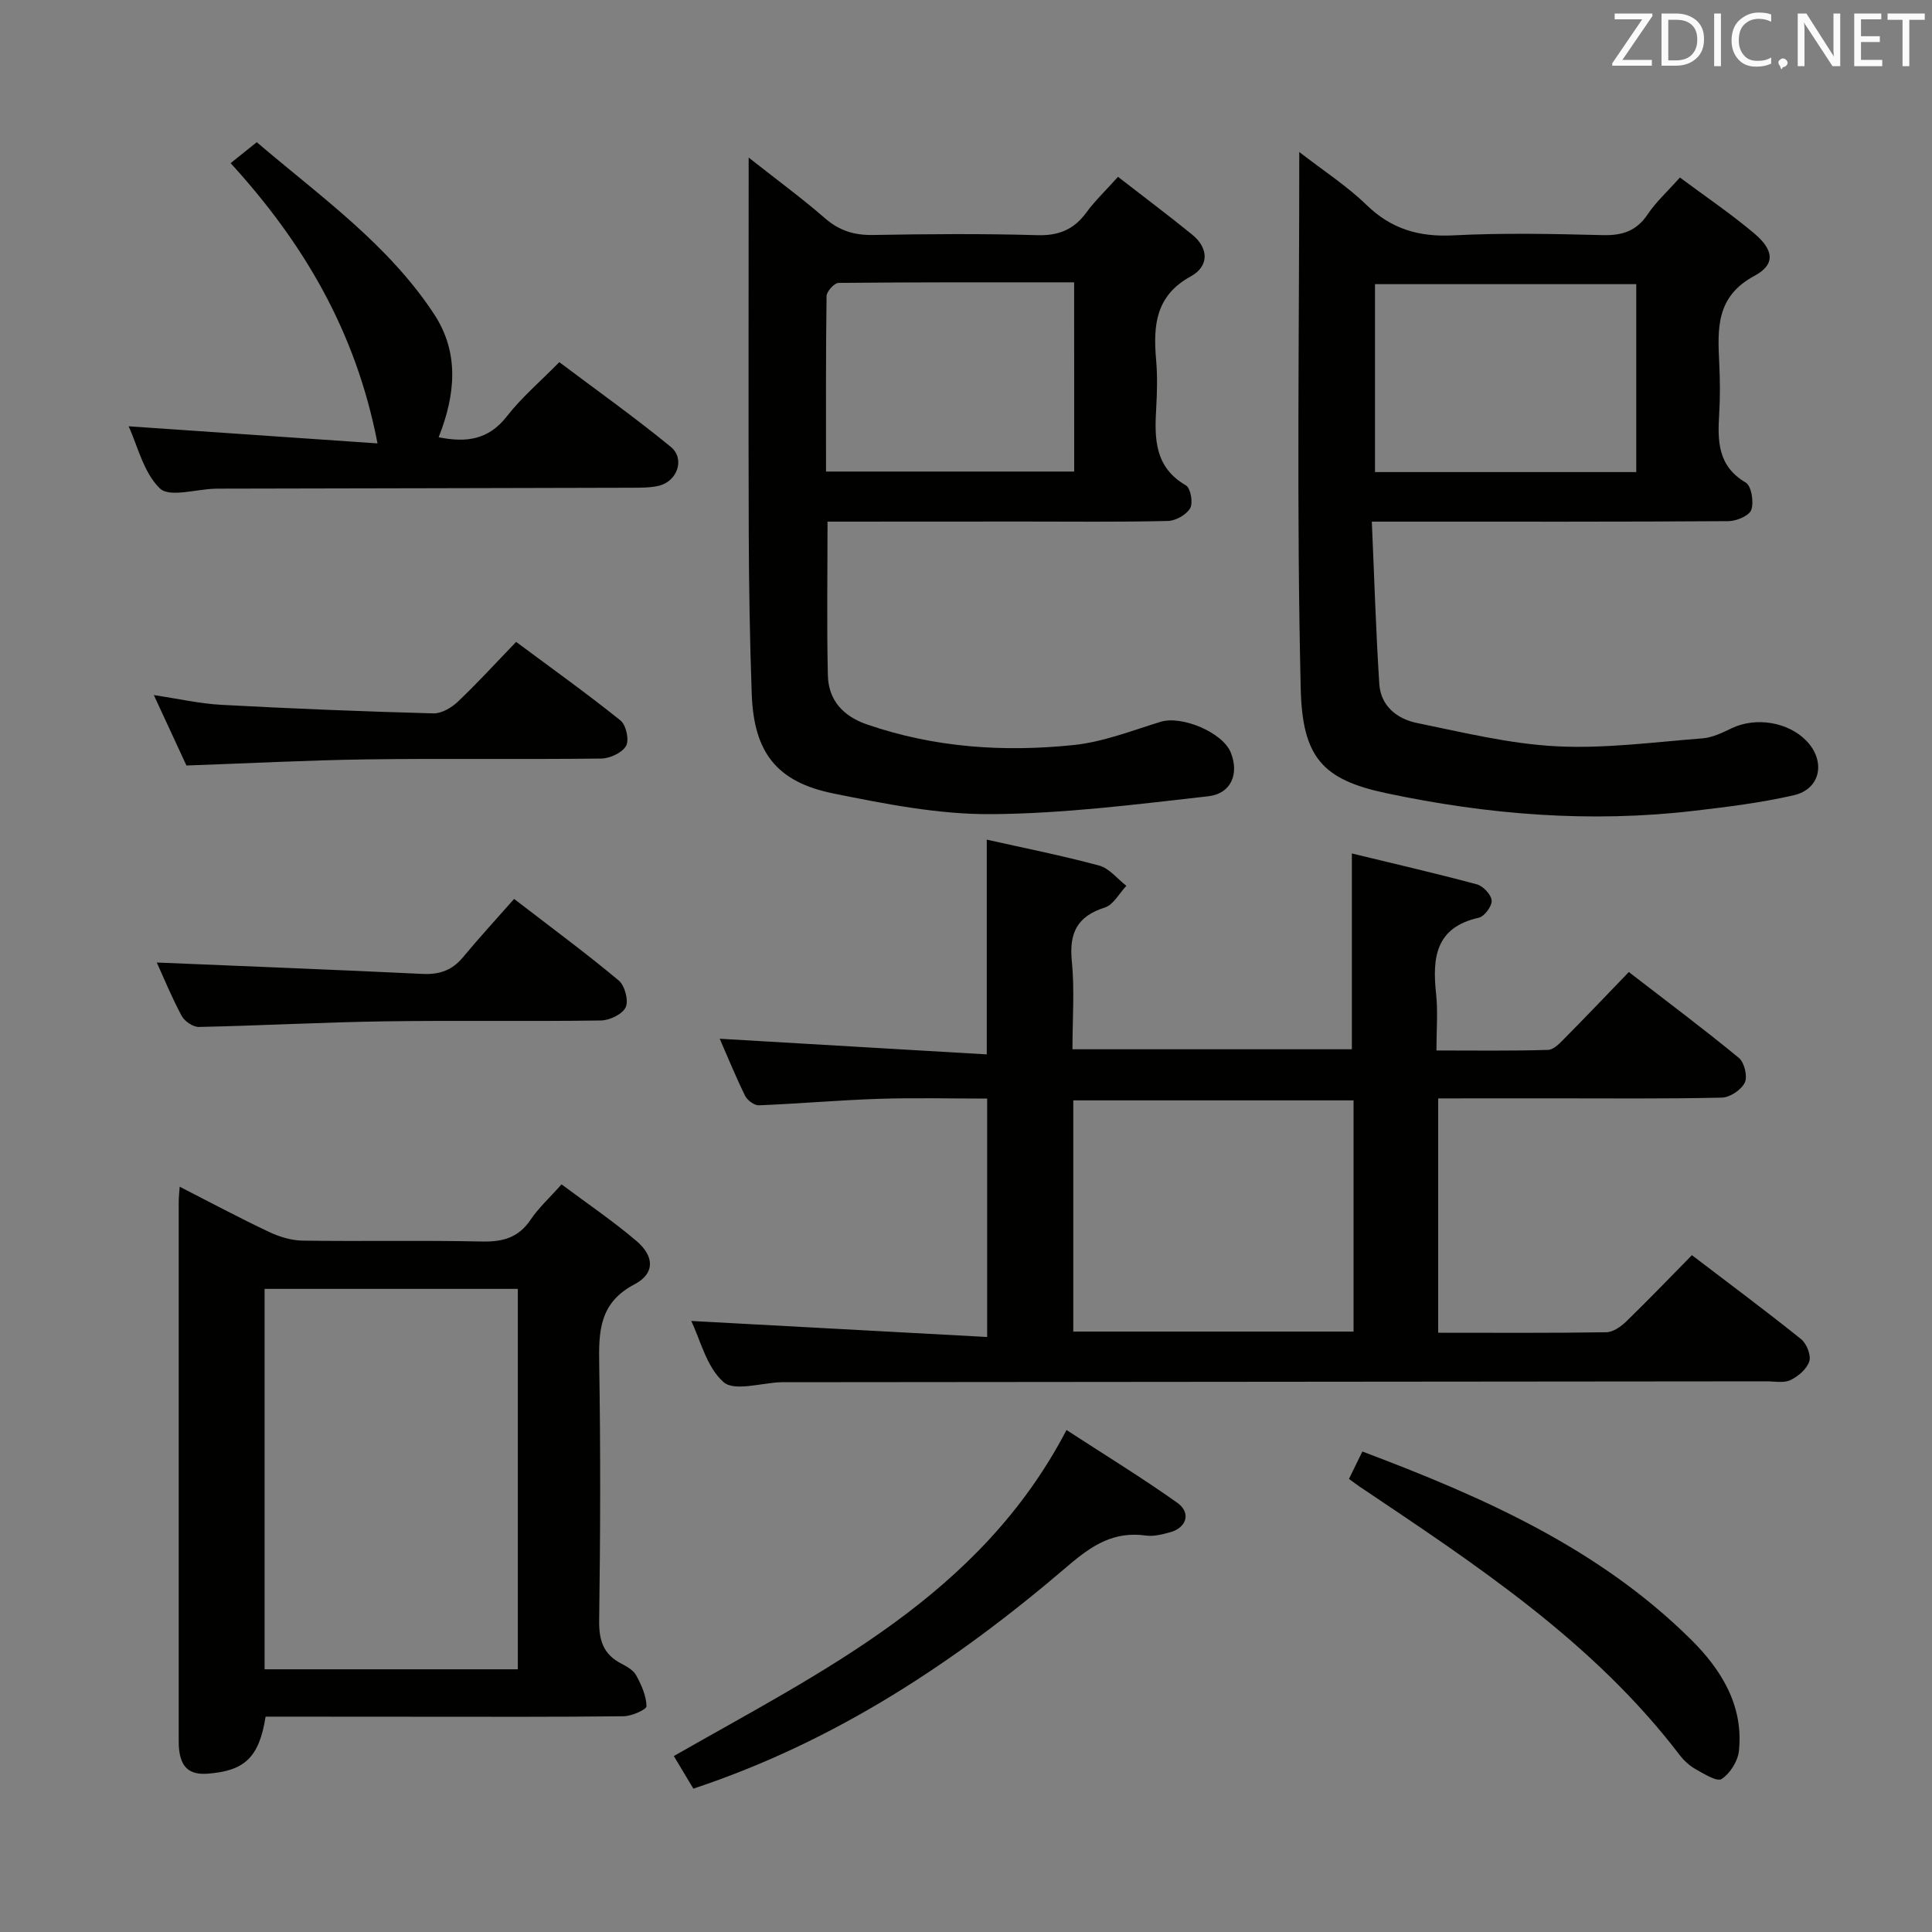 <svg enable-background="new 0 0 400 400" viewBox="0 0 400 400" xmlns="http://www.w3.org/2000/svg"><rect x="0" y="0" width="400" height="400" fill="#808080" stroke="none"/><g fill="#010100"><path d="m297.76 227.41v48.52c11.83 0 23.31.08 34.79-.1 1.4-.02 3.03-1.15 4.13-2.22 4.54-4.4 8.92-8.97 13.61-13.74 7.69 5.86 15.25 11.48 22.6 17.38 1.15.92 2.11 3.33 1.71 4.59-.5 1.58-2.29 3.12-3.9 3.89-1.37.66-3.27.26-4.93.26-67.66.06-135.32.12-202.99.18-.33 0-.67-.01-1 0-4.11.12-9.73 1.97-11.98-.02-3.54-3.12-4.82-8.82-6.69-12.66 20.2 1.09 40.49 2.19 61.27 3.32 0-17 0-32.86 0-49.36-7.48 0-14.94-.19-22.39.05-8.3.27-16.58 1.01-24.87 1.34-.95.04-2.4-1.04-2.86-1.97-1.96-4-3.64-8.13-5.25-11.81 18.45 1.08 36.85 2.16 55.29 3.24 0-15.63 0-29.85 0-44.46 7.84 1.76 15.63 3.3 23.28 5.37 2.1.57 3.76 2.75 5.62 4.19-1.47 1.55-2.67 3.92-4.45 4.49-5.75 1.82-7.42 5.28-6.84 11.11.59 5.91.13 11.93.13 18.24h57.85c0-13.27 0-26.47 0-40.54 8.39 2.04 17.17 4.06 25.87 6.39 1.3.35 2.98 2.13 3.07 3.35.09 1.16-1.49 3.3-2.66 3.56-9 2.01-9.64 8.32-8.84 15.78.39 3.6.07 7.28.07 11.71 7.96 0 15.54.11 23.12-.12 1.21-.04 2.52-1.49 3.54-2.52 4.33-4.37 8.57-8.83 13.17-13.6 7.93 6.12 15.5 11.78 22.79 17.78 1.14.94 1.83 3.84 1.22 5.11-.72 1.5-3.06 3.07-4.74 3.11-11.66.27-23.33.15-34.99.15-7.79.01-15.59.01-23.75.01zm-75.55 48.28h58.03c0-15.98 0-31.84 0-47.87-19.52 0-38.7 0-58.03 0z"/><path d="m284.02 108c.51 11.51.84 22.58 1.55 33.64.3 4.55 3.71 7.22 7.81 8.05 9.55 1.95 19.16 4.32 28.83 4.82 10.04.52 20.19-.86 30.27-1.64 2.07-.16 4.13-1.18 6.06-2.1 4.99-2.38 11.69-1.31 15.49 2.64 4.01 4.19 2.92 9.95-2.62 11.23-6.76 1.56-13.7 2.41-20.6 3.22-21.5 2.54-42.82.82-63.89-3.66-13.12-2.79-17.29-7.42-17.62-21.66-.87-36.61-.3-73.26-.3-111.07 5.07 3.93 9.88 7.04 13.91 10.95 5.16 5.01 10.87 6.67 17.97 6.31 10.3-.53 20.65-.31 30.97-.05 4.03.1 6.96-.84 9.28-4.3 1.74-2.6 4.13-4.76 6.68-7.63 5.13 3.83 10.48 7.44 15.38 11.57 4.08 3.44 4.43 6.45.05 8.79-8 4.29-7.63 10.94-7.29 18.09.17 3.49.2 7-.01 10.49-.34 5.61-.32 10.8 5.49 14.22 1.18.69 1.72 4.01 1.16 5.64-.42 1.22-3.07 2.34-4.74 2.35-22.48.15-44.96.1-67.45.1-1.77 0-3.58 0-6.38 0zm54.75-49.17c-18.25 0-36.1 0-54.09 0v38.91h54.09c0-13.02 0-25.77 0-38.91z"/><path d="m171.33 108c0 10.92-.17 21.36.07 31.8.12 5.17 3.14 8.48 8.11 10.19 13.94 4.81 28.32 5.76 42.79 4.26 6.1-.63 12.06-2.99 18-4.81 4.38-1.35 12.87 2.2 14.53 6.39 1.73 4.34.13 8.48-4.68 9.03-14.98 1.69-30.02 3.61-45.05 3.7-10.84.06-21.8-2.11-32.51-4.27-11.83-2.38-16.52-8.54-16.95-20.59-.4-11.13-.58-22.27-.62-33.41-.08-23.99-.02-47.98-.02-71.96 0-1.59 0-3.18 0-5.71 5.8 4.58 10.99 8.38 15.82 12.58 2.98 2.59 6.08 3.52 9.97 3.45 11.32-.2 22.65-.29 33.97.04 4.47.13 7.6-1.18 10.18-4.72 1.75-2.39 3.93-4.46 6.53-7.36 5.25 4.08 10.38 7.92 15.35 11.96 3.53 2.87 3.46 6.6-.27 8.64-7.33 4.01-7.81 10.21-7.19 17.28.29 3.31.21 6.67.02 9.99-.37 6.3-.36 12.25 6.16 16.02.97.56 1.51 3.62.87 4.72-.78 1.36-3 2.6-4.62 2.64-9.99.24-19.98.12-29.97.12-13.45.02-26.89.02-40.49.02zm51.06-49.55c-16.56 0-32.67-.04-48.78.12-.87.01-2.47 1.77-2.48 2.73-.17 12.1-.11 24.21-.11 36.33h51.38c-.01-13-.01-25.63-.01-39.18z"/><path d="m54.99 355.41c-1.35 8.56-4.42 11.22-11.97 11.81-3.92.3-5.52-1.43-5.93-4.93-.1-.82-.09-1.66-.09-2.49 0-37 0-74 0-110.99 0-.8.1-1.6.2-3.11 6.4 3.27 12.36 6.45 18.46 9.34 2.16 1.02 4.66 1.79 7.02 1.82 12.33.18 24.67-.09 36.99.18 4.35.1 7.65-.73 10.18-4.51 1.64-2.44 3.88-4.47 6.41-7.32 5.29 3.95 10.64 7.57 15.52 11.73 3.73 3.18 3.83 6.73-.39 8.95-7.31 3.83-7.45 9.73-7.33 16.63.29 17.66.24 35.33-.01 52.99-.06 4.13.88 7.02 4.6 8.93 1.16.6 2.52 1.38 3.09 2.46 1.06 1.97 2.07 4.2 2.11 6.35.01.69-3.05 2.06-4.72 2.08-14.33.17-28.66.1-43 .1-10.28-.02-20.58-.02-31.14-.02zm-.21-9.8h52.43c0-26.38 0-52.54 0-78.76-17.73 0-35.07 0-52.43 0z"/><path d="m26.63 88.26c17.13 1.18 34.08 2.34 51.53 3.54-4.46-23.15-15.3-41.48-30.41-58.02 1.73-1.39 3.33-2.68 5.41-4.34 13.05 11.16 27.15 21.05 36.71 35.59 5.28 8.03 4.43 16.7.95 25.5 5.6 1.12 10.26.62 14.1-4.31 3.04-3.91 6.9-7.19 10.88-11.24 7.84 5.9 15.66 11.46 23.07 17.53 3.01 2.47 1.38 7.14-2.46 8.06-1.75.42-3.62.4-5.43.41-28.48.08-56.96.13-85.44.19-.33 0-.67 0-1 .01-3.93.1-9.44 1.86-11.43-.05-3.41-3.29-4.62-8.86-6.48-12.87z"/><path d="m143.55 370.32c-1.47-2.45-2.73-4.56-4.04-6.75 30.92-17.69 63.36-33.13 81.3-67.5 7.82 5.09 15.55 9.82 22.93 15.06 2.94 2.09 1.93 5.22-1.58 6.14-1.59.42-3.33.88-4.91.65-6.65-.93-11.15 1.99-16.18 6.3-22.98 19.69-47.95 36.29-77.52 46.1z"/><path d="m279.29 306.19c.9-1.84 1.74-3.56 2.77-5.67 25.09 9.45 49.01 20.05 68.08 38.97 6.22 6.17 10.89 13.65 9.88 23.05-.23 2.1-1.82 4.63-3.57 5.78-.96.63-3.64-1.05-5.37-2.02-1.27-.71-2.45-1.8-3.34-2.96-17.91-23.47-42.15-39.38-66.2-55.52-.67-.45-1.31-.95-2.25-1.63z"/><path d="m32.46 199.28c18.37.77 36.72 1.48 55.07 2.36 3.44.16 6.06-.73 8.29-3.41 3.39-4.08 6.99-8 10.62-12.12 8.1 6.24 15.05 11.36 21.66 16.89 1.26 1.06 2.08 4.13 1.45 5.53-.65 1.43-3.31 2.72-5.12 2.75-14.97.22-29.95-.04-44.92.18-12.78.19-25.56.89-38.34 1.16-1.2.02-2.95-1.17-3.55-2.28-2.04-3.79-3.67-7.78-5.16-11.06z"/><path d="m38.6 158.49c-2.17-4.68-4.32-9.33-6.75-14.58 5.04.75 9.51 1.78 14.03 2.02 14.6.79 29.22 1.37 43.83 1.77 1.68.05 3.75-1.16 5.06-2.4 4.09-3.88 7.89-8.05 12.09-12.4 7.63 5.67 14.78 10.78 21.61 16.27 1.16.93 1.84 4.05 1.15 5.26-.81 1.42-3.34 2.6-5.13 2.62-16.16.2-32.32-.05-48.47.17-12.31.17-24.59.82-37.42 1.27z"/></g><path d="m342.2 3.2-6.3 9.2h6.1v1.2h-8.2v-.5l6.2-9.1h-5.7v-1.2h7.8v.4z" fill="#fafafb"/><path d="m344 13.7v-10.9h3.1c1.6 0 3 .5 4.1 1.4 1.1 1 1.6 2.2 1.6 3.9s-.5 3-1.6 4-2.5 1.5-4.2 1.5h-3zm1.4-9.6v8.4h1.6c1.4 0 2.5-.4 3.2-1.1.8-.8 1.2-1.8 1.2-3.2s-.4-2.4-1.2-3.1-1.8-1-3.1-1z" fill="#fafafb"/><path d="m356.3 2.8v10.9h-1.4v-10.9z" fill="#fafafb"/><path d="m366.6 13.2c-.8.4-1.8.6-3 .6-1.6 0-2.8-.5-3.7-1.5s-1.4-2.3-1.4-3.9c0-1.7.5-3.2 1.6-4.2s2.4-1.6 4-1.6c1 0 1.9.1 2.6.4v1.5c-.8-.4-1.6-.6-2.6-.6-1.2 0-2.2.4-3 1.2s-1.1 1.9-1.1 3.3c0 1.3.4 2.3 1.1 3.1s1.6 1.1 2.8 1.1c1.1 0 2-.2 2.8-.7v1.3z" fill="#fafafb"/><path d="m368.2 13c0-.3.1-.5.3-.6.2-.2.4-.3.6-.3.3 0 .5.1.7.3s.3.4.3.6-.1.5-.3.6c-.2.2-.4.3-.7.3-.3 1-.5-.1-.6-.3-.2-.2-.3-.4-.3-.6z" fill="#fafafb"/><path d="m381.1 13.7h-1.7l-5.5-8.4c-.2-.2-.3-.5-.4-.7 0 .2.1.8.1 1.5v7.6h-1.4v-10.9h1.8l5.3 8.3c.3.4.4.6.4.8 0-.3-.1-.8-.1-1.6v-7.5h1.4v10.9z" fill="#fafafb"/><path d="m389.7 13.7h-5.8v-10.9h5.6v1.2h-4.2v3.5h3.9v1.2h-3.9v3.7h4.4z" fill="#fafafb"/><path d="m398.4 4.1h-3.1v9.6h-1.4v-9.6h-3.1v-1.3h7.7v1.3z" fill="#fafafb"/></svg>